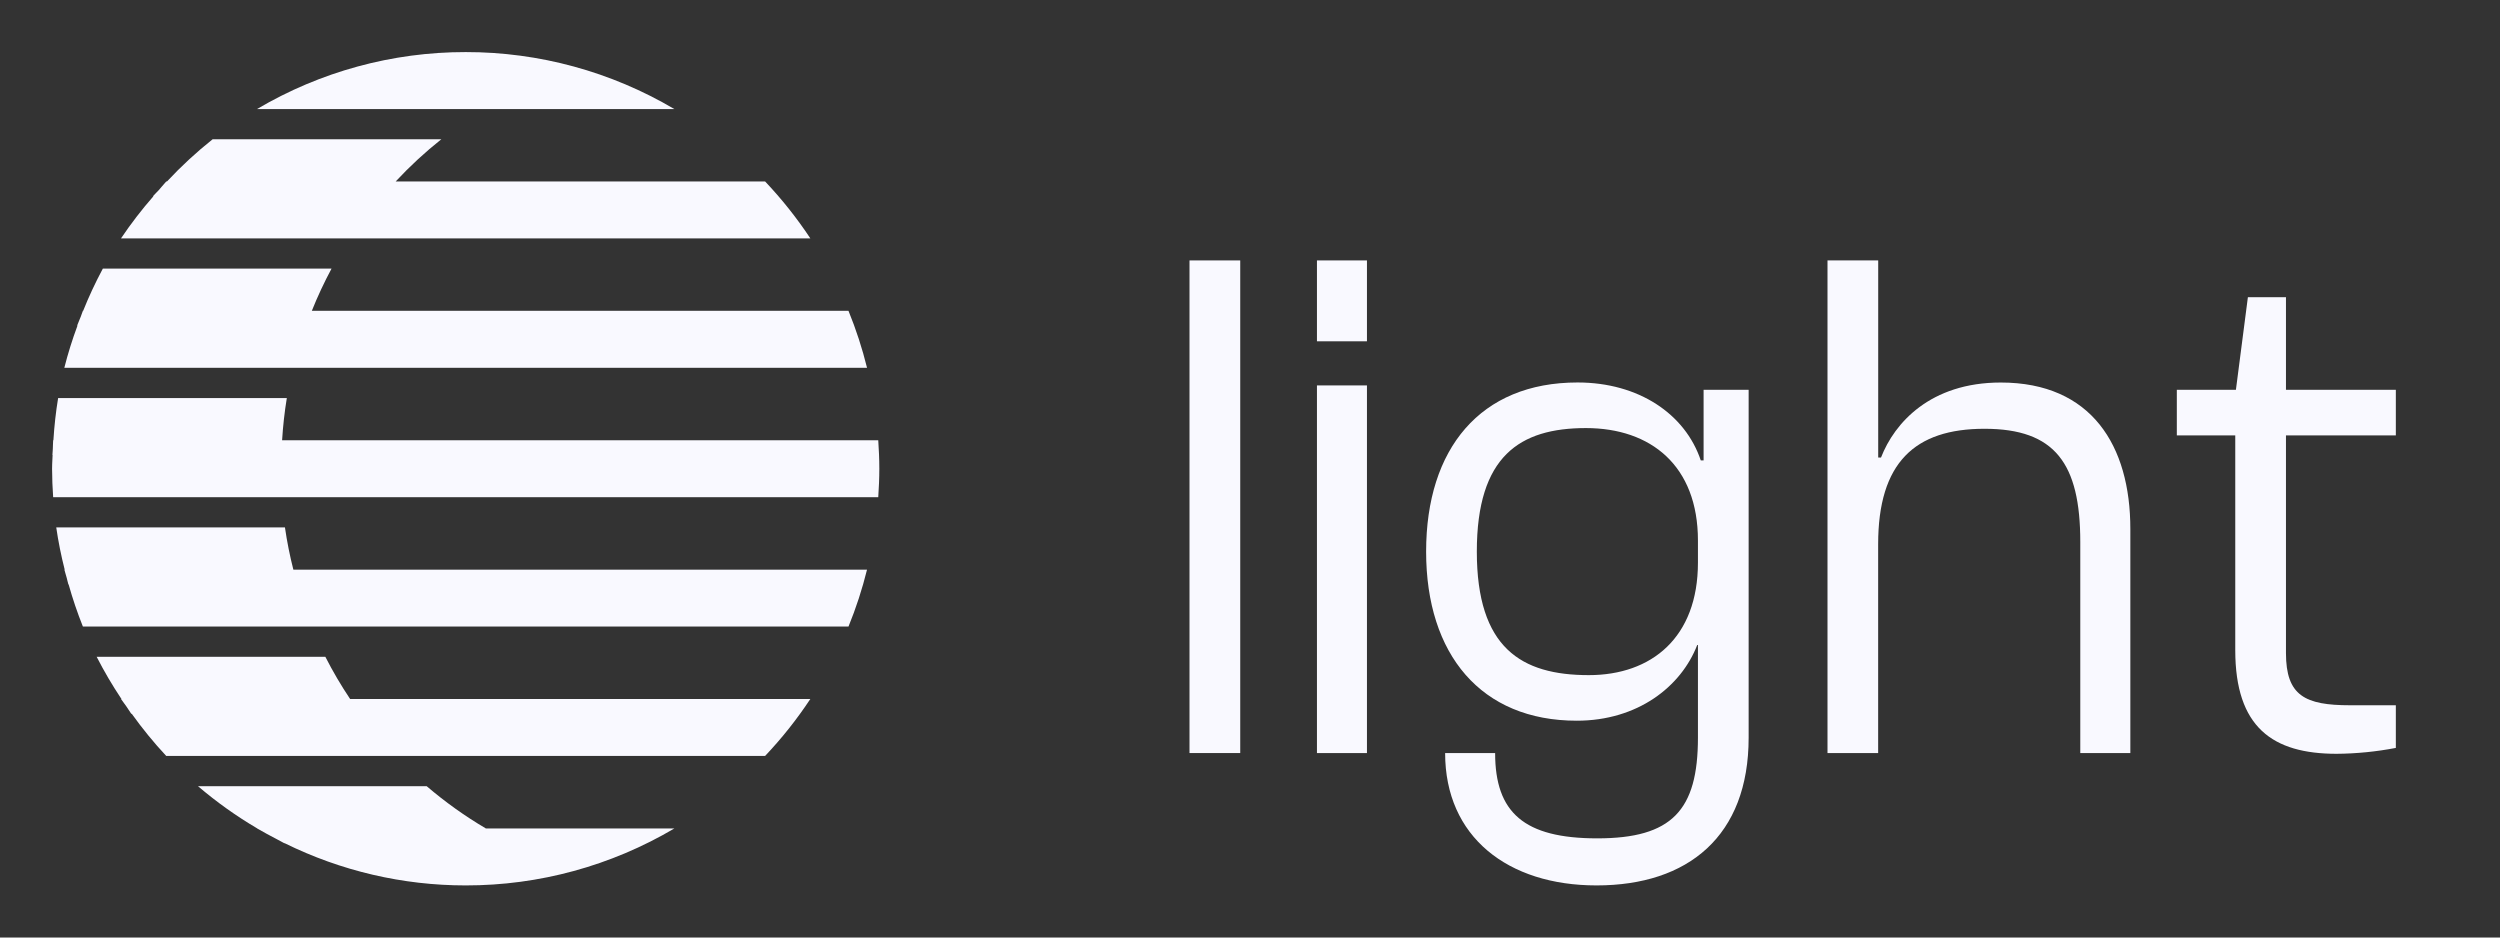 <svg width="96" height="36" viewBox="0 0 96 36" fill="none" xmlns="http://www.w3.org/2000/svg">
<rect x="0" y="0" width="96" height="36" fill="#333333" stroke="none"/>
<path d="M45.677 28.917V10H47.625V28.917H45.677Z" fill="#F9F9FF"/>
<path d="M50.571 13.106V10H52.491V13.106H50.571Z" fill="#F9F9FF"/>
<path d="M50.571 28.918V14.8H52.491V28.918H50.571Z" fill="#F9F9FF"/>
<path fill-rule="evenodd" clip-rule="evenodd" d="M60.577 14.687C56.845 14.687 54.763 17.228 54.763 21.181C54.763 25.134 56.872 27.677 60.55 27.675C62.876 27.675 64.552 26.376 65.174 24.767H65.201V28.325C65.201 31.12 64.201 32.193 61.334 32.193C58.523 32.193 57.413 31.204 57.413 28.918H55.493C55.493 32.136 57.9 34 61.307 34C64.823 34 67.148 32.108 67.148 28.325V14.969H65.418V17.68H65.31C64.714 15.901 62.93 14.687 60.577 14.687ZM65.201 21.604C65.201 24.485 63.416 25.925 61.01 25.925C58.414 25.925 56.71 24.88 56.71 21.181C56.71 17.511 58.36 16.438 60.901 16.438C63.389 16.438 65.201 17.878 65.201 20.758V21.604Z" fill="#F9F9FF"/>
<path d="M70.176 28.917V10H72.123V17.569H72.231C72.745 16.242 74.124 14.689 76.829 14.689C80.317 14.689 81.805 17.117 81.805 20.308V28.919H79.883V20.814C79.883 17.793 78.91 16.465 76.205 16.465C73.528 16.465 72.121 17.764 72.121 20.898V28.917H70.176Z" fill="#F9F9FF"/>
<path d="M85.834 16.72V24.965C85.834 27.929 87.267 28.946 89.728 28.946C90.49 28.94 91.25 28.864 92 28.72V27.082H90.242C88.511 27.082 87.781 26.715 87.781 25.078V16.72H92V14.969H87.781V11.412H86.319L85.859 14.969H83.59V16.72H85.834Z" fill="#F9F9FF"/>
<path d="M17.883 2C15.066 1.997 12.3 2.752 9.871 4.187H25.894C23.465 2.752 20.699 1.997 17.883 2Z" fill="#F9F9FF"/>
<path d="M29.381 6.969C30.022 7.645 30.603 8.377 31.118 9.155H4.646C5.027 8.589 5.443 8.048 5.892 7.535H5.873C5.912 7.49 5.953 7.449 5.994 7.407C6.029 7.372 6.064 7.337 6.098 7.3C6.139 7.254 6.178 7.206 6.218 7.159C6.272 7.095 6.327 7.03 6.384 6.969H6.411C6.955 6.386 7.542 5.844 8.165 5.348H16.947C16.323 5.843 15.737 6.385 15.193 6.969H29.381Z" fill="#F9F9FF"/>
<path d="M33.294 14.123C33.11 13.377 32.872 12.647 32.582 11.936H11.974C12.196 11.382 12.449 10.841 12.731 10.315H3.949C3.667 10.841 3.414 11.382 3.193 11.936H3.183C3.168 11.974 3.154 12.014 3.14 12.053C3.128 12.088 3.116 12.123 3.102 12.158C3.085 12.202 3.066 12.245 3.048 12.289C3.018 12.359 2.988 12.43 2.962 12.502H2.976C2.778 13.033 2.609 13.574 2.47 14.123H33.294Z" fill="#F9F9FF"/>
<path d="M33.725 16.905H10.833C10.866 16.362 10.926 15.822 11.014 15.285H2.232C2.144 15.822 2.084 16.362 2.051 16.905H2.041C2.037 16.97 2.035 17.035 2.033 17.099C2.032 17.147 2.03 17.195 2.028 17.242C2.026 17.278 2.024 17.314 2.021 17.351C2.018 17.391 2.014 17.431 2.013 17.471H2.02C2.018 17.528 2.015 17.585 2.012 17.642C2.006 17.76 2 17.878 2 17.999C2 18.366 2.017 18.73 2.041 19.092H33.725C33.749 18.73 33.766 18.366 33.766 17.999C33.766 17.631 33.749 17.267 33.725 16.905Z" fill="#F9F9FF"/>
<path d="M7.603 30.19H16.385C17.094 30.797 17.855 31.34 18.658 31.813H25.895C23.466 33.248 20.7 34.003 17.883 34C15.472 34.001 13.094 33.446 10.929 32.378H10.914C10.899 32.37 10.883 32.361 10.868 32.353C10.849 32.342 10.83 32.331 10.811 32.322C10.763 32.298 10.717 32.273 10.671 32.247C10.64 32.231 10.61 32.214 10.579 32.198C10.358 32.083 10.138 31.965 9.922 31.839C9.913 31.834 9.904 31.828 9.895 31.824C9.886 31.819 9.878 31.815 9.87 31.81H9.876C9.073 31.338 8.313 30.796 7.603 30.19Z" fill="#F9F9FF"/>
<path d="M12.494 25.222H3.712C3.998 25.78 4.316 26.321 4.664 26.842H4.648C4.682 26.895 4.72 26.944 4.757 26.994C4.787 27.034 4.817 27.074 4.845 27.115C4.874 27.156 4.902 27.2 4.931 27.244C4.966 27.299 5.002 27.356 5.041 27.409H5.059C5.465 27.977 5.908 28.519 6.384 29.029H29.379C30.02 28.353 30.601 27.621 31.116 26.842H13.445C13.096 26.322 12.779 25.781 12.494 25.222Z" fill="#F9F9FF"/>
<path d="M2.16 20.253H10.942C11.021 20.799 11.129 21.34 11.265 21.874H33.294C33.11 22.619 32.872 23.35 32.582 24.06H3.183C2.971 23.53 2.788 22.989 2.634 22.44H2.625C2.612 22.397 2.602 22.352 2.591 22.308C2.583 22.271 2.574 22.233 2.564 22.197C2.551 22.15 2.538 22.105 2.524 22.059C2.506 21.998 2.487 21.936 2.472 21.874H2.484C2.348 21.34 2.239 20.799 2.16 20.253Z" fill="#F9F9FF"/>
</svg>
